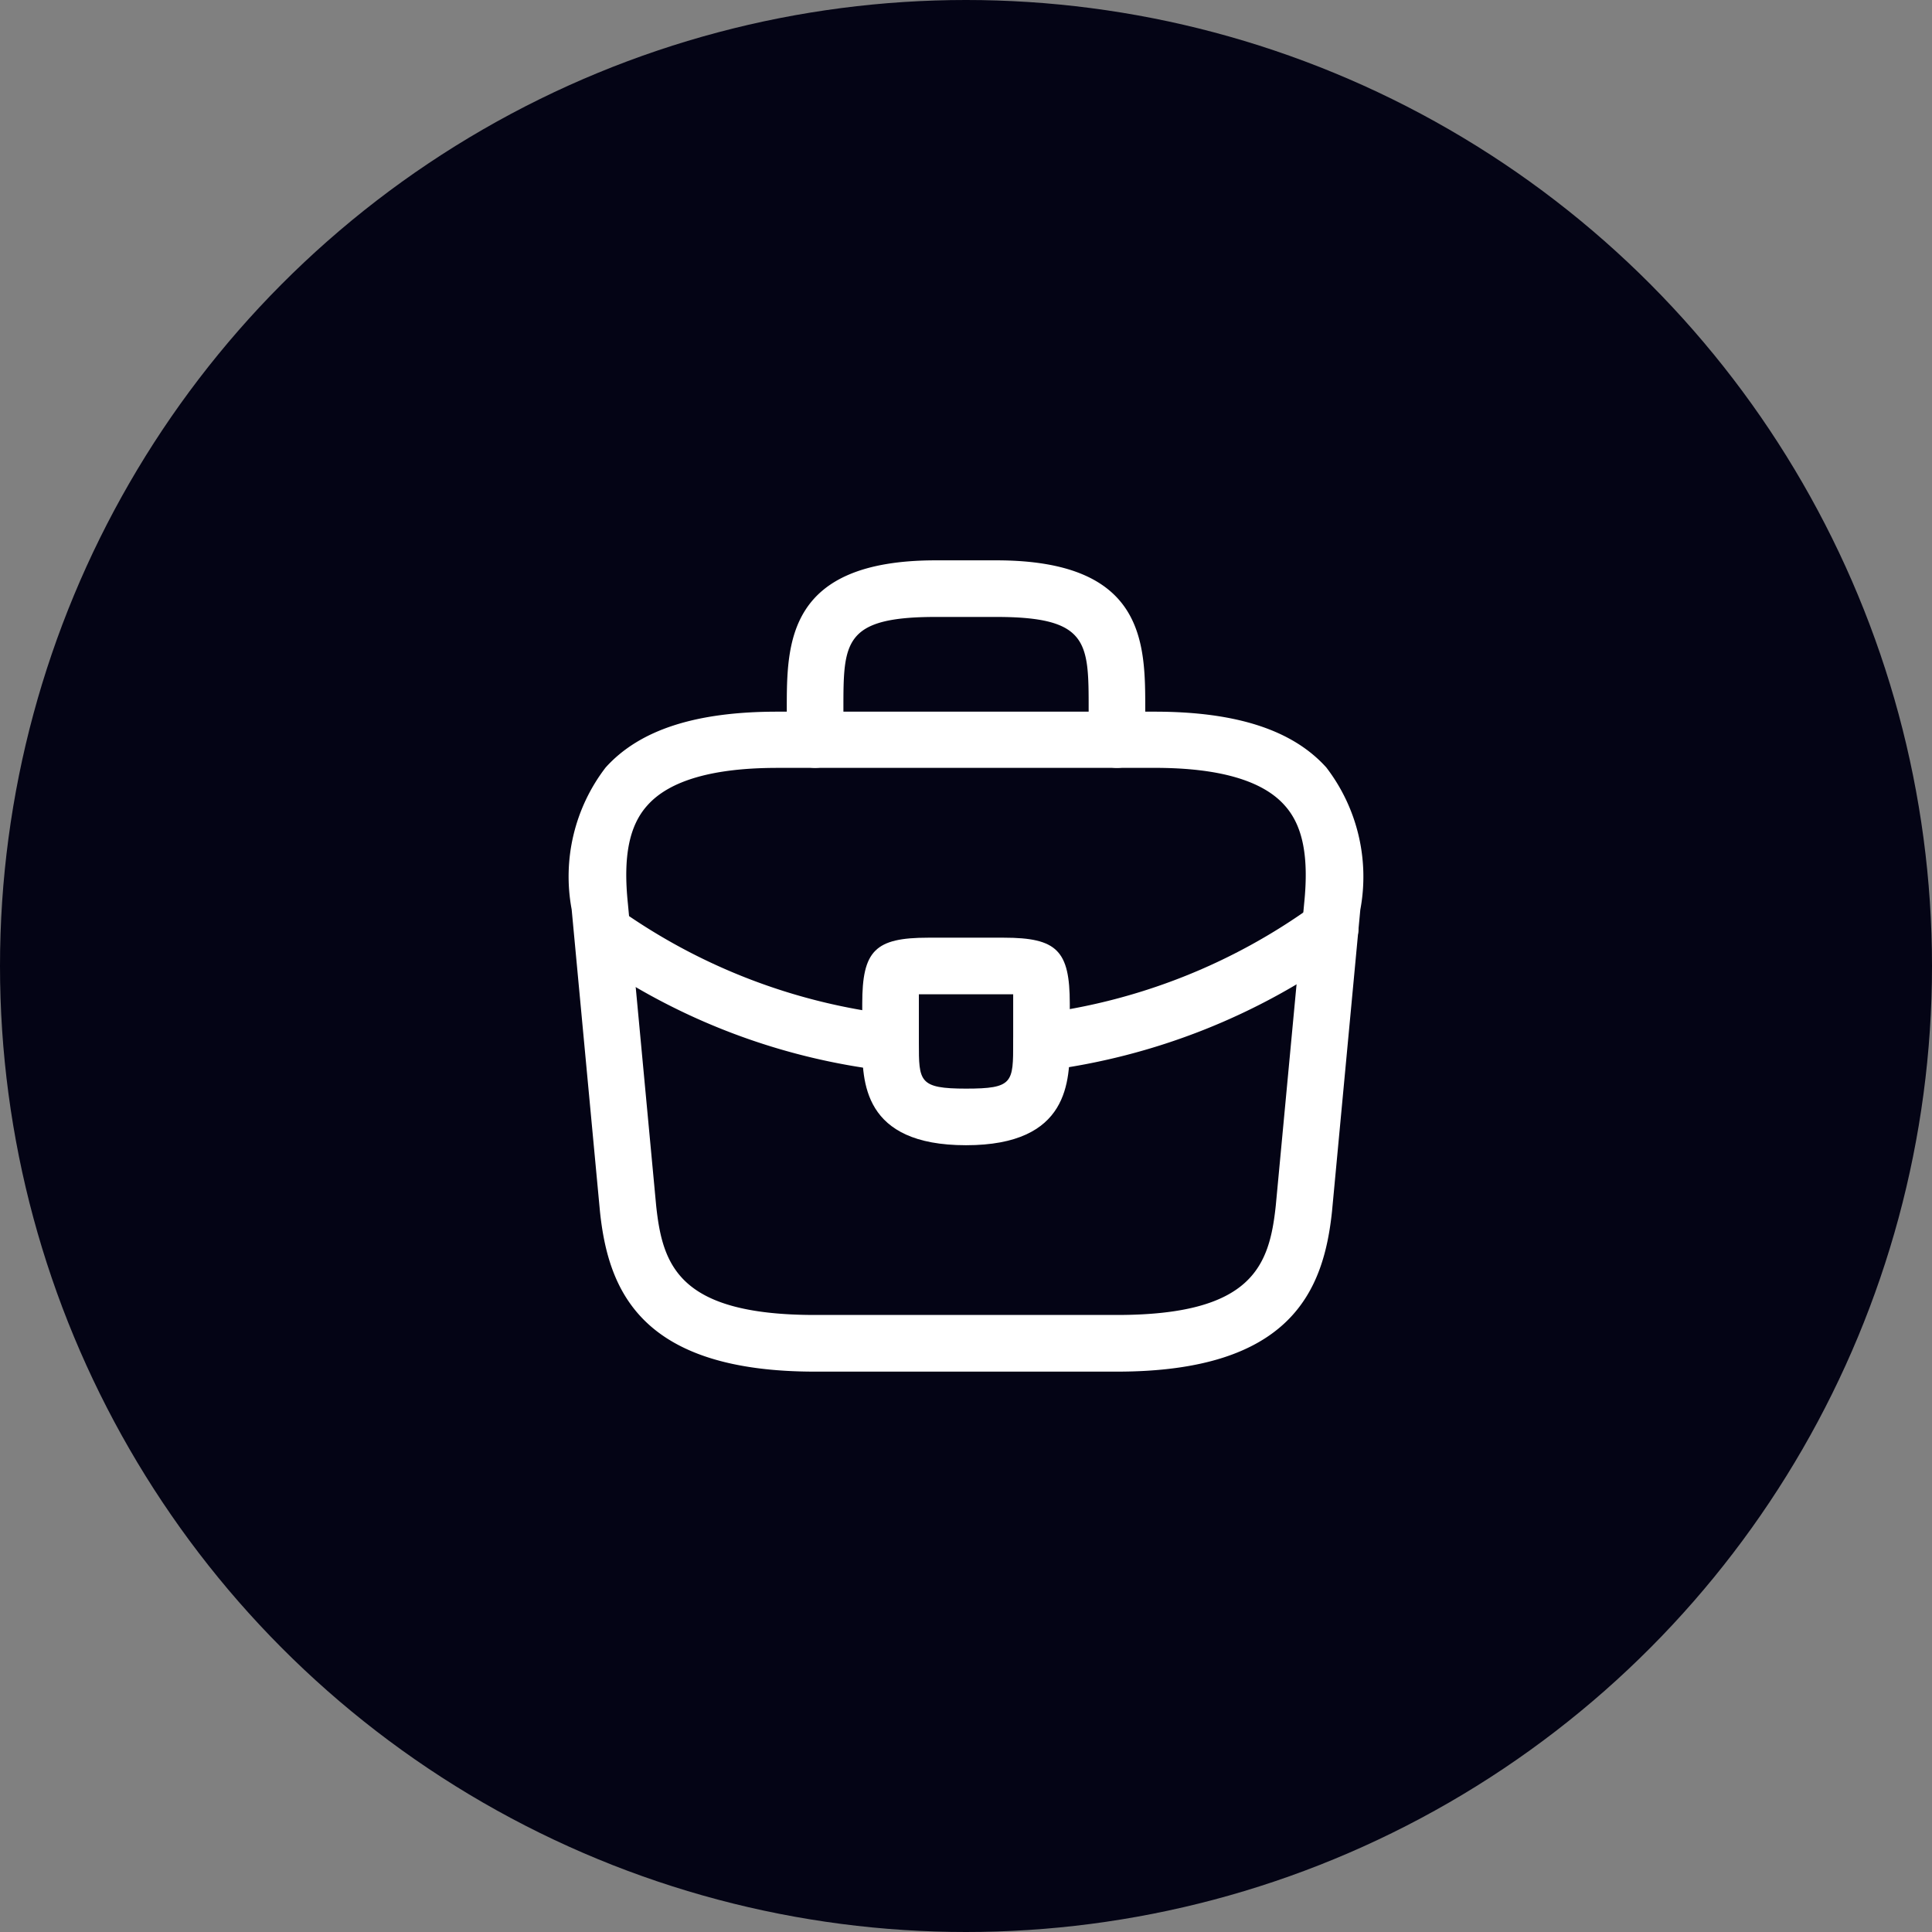 <svg xmlns="http://www.w3.org/2000/svg" width="64" height="64" viewBox="0 0 64 64">
  <rect x="0" y="0" width="64" height="64" fill="#808080" stroke="none"/>
  <g id="Opportunity" transform="translate(-156)">
    <circle id="Ellipse_3" data-name="Ellipse 3" cx="32" cy="32" r="32" transform="translate(156)" fill="#040415"/>
    <g id="ICON" transform="translate(163.225 7.225)">
      <rect id="BG" width="50" height="50" transform="translate(-0.225 -0.225)" fill="none" opacity="0"/>
      <g id="Light" transform="translate(9.775 9.775)">
        <path id="Vector" d="M18.128,21.862h-10c-5.775,0-6.85-2.687-7.125-5.3L.065,6.55A5.928,5.928,0,0,1,1.19,1.85C2.315.6,4.178,0,6.878,0h12.5c2.712,0,4.575.612,5.687,1.85A5.945,5.945,0,0,1,26.19,6.562l-.937,9.987C24.978,19.175,23.9,21.862,18.128,21.862Zm-11.25-20c-2.113,0-3.563.412-4.3,1.237-.613.675-.812,1.712-.65,3.262l.937,10.012c.213,1.975.75,3.612,5.263,3.612h10c4.5,0,5.05-1.637,5.262-3.625l.938-9.987c.163-1.562-.037-2.6-.65-3.275-.737-.825-2.187-1.237-4.3-1.237Z" transform="translate(1.872 6.575)" fill="#fff"/>
        <path id="Vector-2" data-name="Vector" d="M10.938,6.875A.944.944,0,0,1,10,5.937v-1c0-2.225,0-3.062-3.062-3.062h-2c-3.062,0-3.062.837-3.062,3.062v1a.944.944,0,0,1-.937.937A.944.944,0,0,1,0,5.937v-1C0,2.737,0,0,4.937,0h2c4.938,0,4.938,2.737,4.938,4.937v1A.944.944,0,0,1,10.938,6.875Z" transform="translate(9.063 1.562)" fill="#fff"/>
        <path id="Vector-3" data-name="Vector" d="M3.438,6.875C0,6.875,0,4.75,0,3.475V2.187C0,.425.425,0,2.187,0h2.5C6.45,0,6.875.425,6.875,2.187v1.25C6.875,4.737,6.875,6.875,3.438,6.875Zm-1.562-5v1.6C1.875,4.762,1.875,5,3.438,5S5,4.8,5,3.462V1.875H1.875Z" transform="translate(11.563 14.062)" fill="#fff"/>
        <path id="Vector-4" data-name="Vector" d="M.932,5.658a.932.932,0,0,1-.925-.825A.942.942,0,0,1,.82,3.783,19.719,19.719,0,0,0,9.945.183.931.931,0,0,1,11.257.4a.943.943,0,0,1-.212,1.312,21.705,21.705,0,0,1-10,3.95Z" transform="translate(16.568 12.805)" fill="#fff"/>
        <path id="Vector-5" data-name="Vector" d="M10.172,5.322h-.113A21.44,21.44,0,0,1,.409,1.709.936.936,0,1,1,1.459.159a19.691,19.691,0,0,0,8.8,3.3A.939.939,0,0,1,11.084,4.5.9.9,0,0,1,10.172,5.322Z" transform="translate(2.328 13.153)" fill="#fff"/>
        <path id="Vector-6" data-name="Vector" d="M0,0H30V30H0Z" fill="none" opacity="0"/>
      </g>
    </g>
  </g>
</svg>
